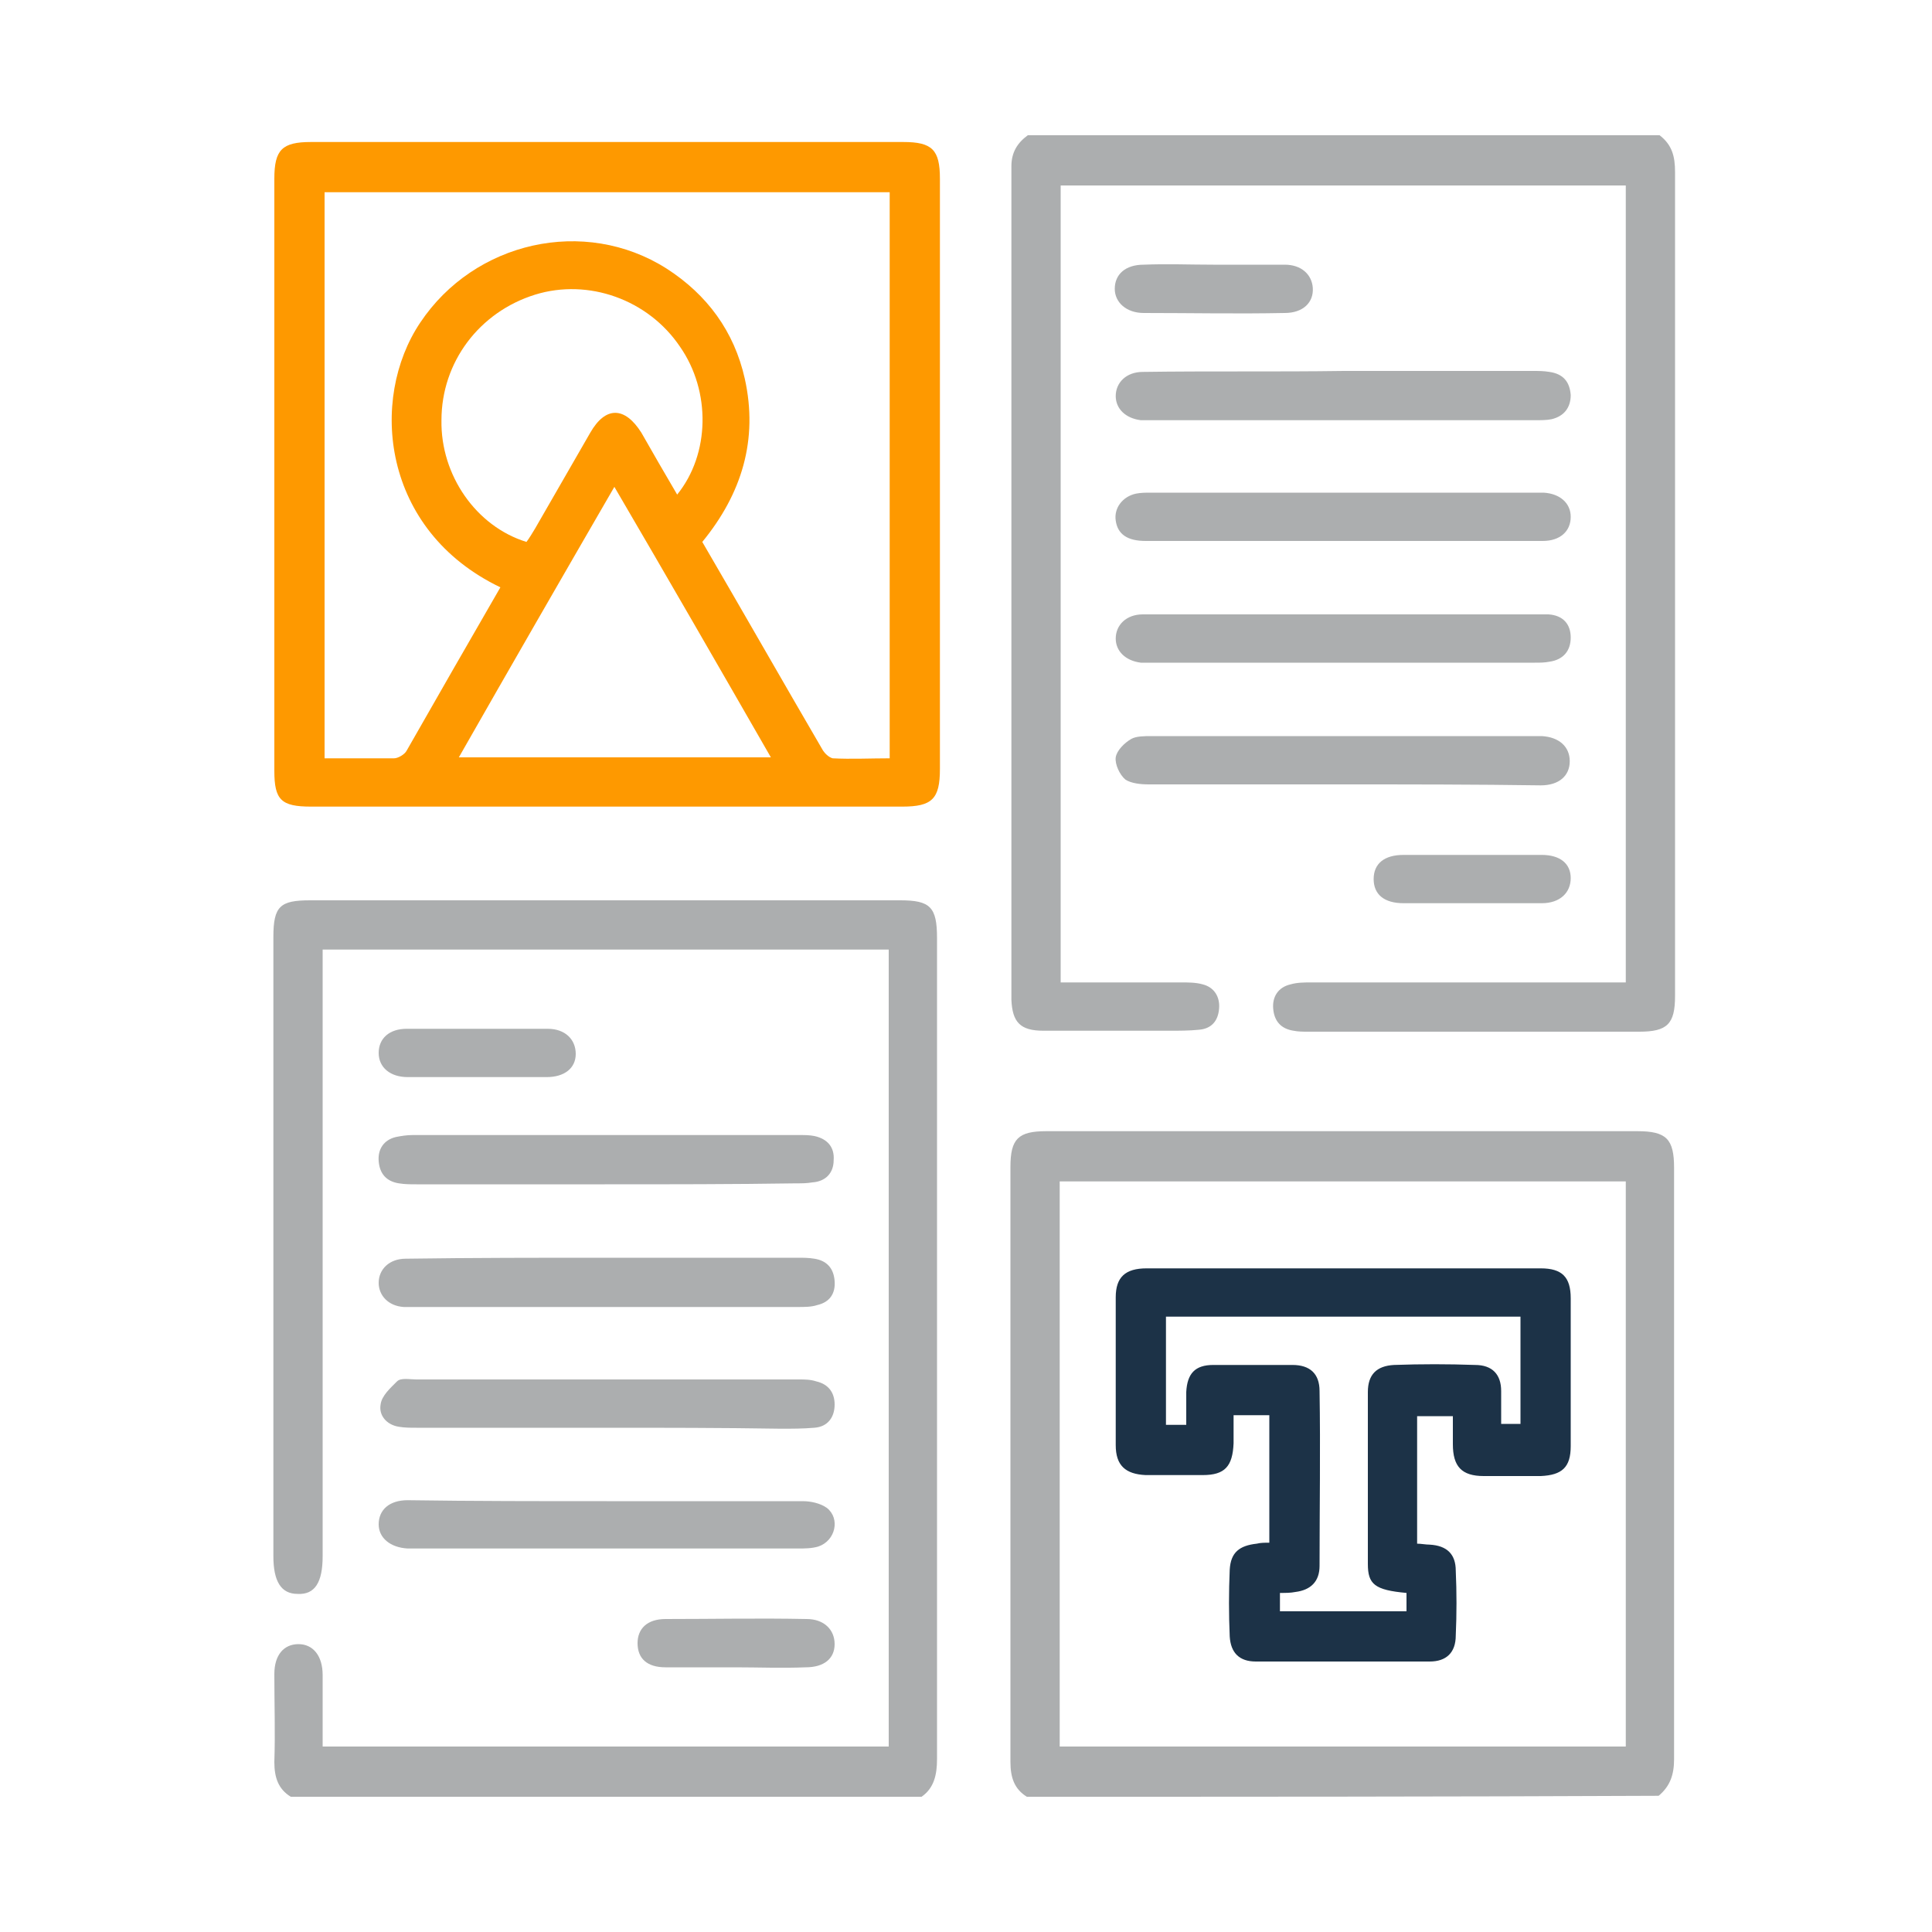 <?xml version="1.0" encoding="utf-8"?>
<!-- Generator: Adobe Illustrator 24.0.0, SVG Export Plug-In . SVG Version: 6.00 Build 0)  -->
<svg version="1.1" id="Capa_1" xmlns="http://www.w3.org/2000/svg" xmlns:xlink="http://www.w3.org/1999/xlink" x="0px" y="0px"
	 viewBox="0 0 200 200" style="enable-background:new 0 0 200 200;" xml:space="preserve">
<style type="text/css">
	.st0{fill:#ACAEAF;}
	.st1{fill:#FE9900;}
	.st2{fill:#1C3247;}
</style>
<g>
	<path class="st0" d="M30.1,186c-1.3-0.8-1.7-2-1.7-3.6c0.1-3,0-6,0-9.1c0-2,1-3.1,2.5-3.1c1.5,0,2.5,1.2,2.5,3.2c0,2.5,0,4.9,0,7.4
		c19.6,0,39,0,58.6,0c0-27.5,0-54.9,0-82.5c-19.5,0-38.9,0-58.6,0c0,0.7,0,1.3,0,2c0,20.3,0,40.5,0,60.8c0,2.7-0.8,4-2.6,3.9
		c-1.7,0-2.5-1.3-2.5-3.9c0-21.4,0-42.8,0-64.1c0-3.2,0.7-3.8,3.8-3.8c20.4,0,40.7,0,61.1,0c3.1,0,3.8,0.7,3.8,3.9
		c0,28.3,0,56.6,0,85c0,1.6-0.3,3-1.6,3.9C73.7,186,51.9,186,30.1,186z"/>
	<path class="st0" d="M171.8,14c1.3,1,1.6,2.2,1.6,3.8c0,28.4,0,56.9,0,85.3c0,2.9-0.8,3.7-3.7,3.7c-11.4,0-22.8,0-34.3,0
		c-0.5,0-1,0-1.5-0.1c-1.3-0.2-2-1-2.1-2.3c-0.1-1.2,0.5-2.2,1.8-2.5c0.7-0.2,1.4-0.2,2.2-0.2c10.1,0,20.3,0,30.4,0
		c0.7,0,1.3,0,2.1,0c0-27.6,0-55,0-82.5c-19.5,0-39,0-58.5,0c0,27.5,0,54.9,0,82.5c4.2,0,8.3,0,12.5,0c0.7,0,1.5,0,2.2,0.2
		c1.2,0.3,1.8,1.3,1.7,2.5c-0.1,1.3-0.8,2.1-2.1,2.2c-1,0.1-2,0.1-3,0.1c-4.4,0-8.7,0-13.1,0c-2.4,0-3.2-0.9-3.3-3.2
		c0-28.8,0-57.5,0-86.3c0-1.4,0.6-2.4,1.7-3.2C128.1,14,150,14,171.8,14z"/>
	<path class="st0" d="M106.3,186c-1.3-0.8-1.7-2-1.7-3.6c0-20.5,0-41.1,0-61.6c0-2.9,0.8-3.7,3.7-3.7c20.4,0,40.8,0,61.2,0
		c3,0,3.8,0.8,3.8,3.8c0,20.4,0,40.8,0,61.2c0,1.6-0.4,2.8-1.6,3.8C150,186,128.1,186,106.3,186z M168.3,122.3
		c-19.6,0-39.1,0-58.6,0c0,19.6,0,39,0,58.5c19.6,0,39,0,58.6,0C168.3,161.3,168.3,141.9,168.3,122.3z"/>
	<path class="st1" d="M62.8,83.5c-10.2,0-20.4,0-30.6,0c-3.1,0-3.8-0.7-3.8-3.7c0-20.4,0-40.8,0-61.3c0-3,0.8-3.8,3.8-3.8
		c20.4,0,40.9,0,61.3,0c3,0,3.8,0.8,3.8,3.8c0,20.4,0,40.7,0,61.1c0,3.1-0.8,3.9-3.9,3.9C83.1,83.5,72.9,83.5,62.8,83.5z M51.8,60.8
		c-12.3-5.9-13.6-19.5-8.3-27.4C49.1,25,60.5,22.4,69,27.8c4.2,2.7,7,6.5,8.1,11.4c1.4,6.3-0.3,11.9-4.4,16.9
		c4.2,7.2,8.3,14.4,12.5,21.6c0.2,0.3,0.6,0.7,1,0.8c1.9,0.1,3.9,0,5.9,0c0-19.6,0-39.1,0-58.6c-19.5,0-39,0-58.5,0
		c0,19.6,0,39,0,58.6c2.5,0,4.8,0,7.2,0c0.4,0,1.1-0.4,1.3-0.8C45.3,72.1,48.5,66.5,51.8,60.8z M63.6,50.4
		c-5.5,9.5-10.8,18.7-16.1,28c10.9,0,21.5,0,32.3,0C74.4,69,69.1,59.8,63.6,50.4z M54.5,56.1c0.3-0.4,0.6-0.9,0.9-1.4
		c1.9-3.3,3.8-6.6,5.7-9.9c1.6-2.8,3.6-2.7,5.3,0c1.2,2.1,2.4,4.2,3.7,6.4c3.4-4.2,3.5-10.7,0.3-15.3c-3.3-4.9-9.5-7.1-15-5.4
		c-5.8,1.8-9.7,7-9.7,13C45.6,49.2,49.3,54.5,54.5,56.1z"/>
	<path class="st0" d="M139.1,56c-6.8,0-13.6,0-20.5,0c-1.9,0-2.9-0.7-3.1-2.1c-0.2-1.3,0.7-2.5,2.1-2.8c0.5-0.1,1-0.1,1.5-0.1
		c13.3,0,26.6,0,39.9,0c0.3,0,0.6,0,0.8,0c1.7,0.1,2.8,1.1,2.8,2.5c0,1.5-1.1,2.5-2.9,2.5C152.8,56,145.9,56,139.1,56z"/>
	<path class="st0" d="M139,81.2c-6.7,0-13.4,0-20.1,0c-0.8,0-1.8-0.1-2.4-0.5c-0.6-0.5-1.1-1.6-1-2.3c0.1-0.7,0.9-1.5,1.6-1.9
		c0.5-0.3,1.4-0.3,2.1-0.3c13.2,0,26.4,0,39.6,0c0.3,0,0.6,0,0.8,0c1.8,0.1,2.9,1.1,2.9,2.6c0,1.5-1.1,2.5-3,2.5
		C152.7,81.2,145.9,81.2,139,81.2z"/>
	<path class="st0" d="M62.8,130.2c6.6,0,13.2,0,19.8,0c0.6,0,1.1,0,1.7,0.1c1.3,0.2,2,1,2.1,2.3c0.1,1.3-0.5,2.2-1.8,2.5
		c-0.6,0.2-1.3,0.2-2,0.2c-13.2,0-26.4,0-39.6,0c-0.4,0-0.8,0-1.2,0c-1.6-0.1-2.6-1.2-2.6-2.5c0-1.4,1.1-2.5,2.8-2.5
		C48.9,130.2,55.8,130.2,62.8,130.2z"/>
	<path class="st0" d="M62.8,155.4c6.8,0,13.5,0,20.3,0c0.8,0,1.8,0.2,2.5,0.7c1.4,1.1,0.9,3.4-0.9,4c-0.7,0.2-1.4,0.2-2.1,0.2
		c-13.2,0-26.4,0-39.6,0c-0.3,0-0.6,0-0.8,0c-1.8-0.1-3-1.1-3-2.5c0-1.5,1.1-2.5,3-2.5C49,155.4,55.9,155.4,62.8,155.4z"/>
	<path class="st0" d="M139.1,38.4c6.5,0,13.1,0,19.6,0c0.6,0,1.1,0,1.7,0.1c1.4,0.2,2.1,1,2.2,2.4c0,1.3-0.7,2.2-2,2.5
		c-0.5,0.1-1.1,0.1-1.7,0.1c-13.2,0-26.4,0-39.6,0c-0.4,0-0.8,0-1.2,0c-1.6-0.2-2.6-1.2-2.6-2.5c0-1.4,1.1-2.5,2.8-2.5
		C125.2,38.4,132.1,38.5,139.1,38.4C139.1,38.5,139.1,38.4,139.1,38.4z"/>
	<path class="st0" d="M139.1,63.6c6.5,0,13,0,19.5,0c0.6,0,1.1,0,1.7,0c1.5,0.1,2.3,1,2.3,2.4c0,1.4-0.8,2.3-2.2,2.5
		c-0.5,0.1-1,0.1-1.5,0.1c-13.2,0-26.4,0-39.6,0c-0.4,0-0.8,0-1.2,0c-1.6-0.2-2.6-1.2-2.6-2.5c0-1.4,1.1-2.5,2.8-2.5
		C125.2,63.6,132.1,63.6,139.1,63.6C139.1,63.6,139.1,63.6,139.1,63.6z"/>
	<path class="st0" d="M62.6,122.6c-6.5,0-13,0-19.5,0c-0.6,0-1.2,0-1.8-0.1c-1.3-0.2-2-1-2.1-2.3c-0.1-1.2,0.5-2.2,1.8-2.5
		c0.5-0.1,1.1-0.2,1.7-0.2c13.4,0,26.8,0,40.1,0c0.5,0,1,0,1.5,0.1c1.4,0.3,2.1,1.2,2,2.5c0,1.3-0.8,2.2-2.2,2.3
		c-0.6,0.1-1.1,0.1-1.7,0.1C75.9,122.6,69.3,122.6,62.6,122.6z"/>
	<path class="st0" d="M62.7,147.8c-6.5,0-13.1,0-19.6,0c-0.6,0-1.2,0-1.8-0.1c-1.3-0.2-2.1-1.2-1.9-2.3c0.1-0.9,1-1.7,1.7-2.4
		c0.4-0.4,1.3-0.2,2-0.2c13.2,0,26.4,0,39.6,0c0.6,0,1.2,0,1.8,0.2c1.3,0.3,1.9,1.2,1.9,2.4c0,1.3-0.7,2.3-2.1,2.4
		c-1.2,0.1-2.3,0.1-3.5,0.1C74.7,147.8,68.7,147.8,62.7,147.8z"/>
	<path class="st0" d="M125.6,27.4c2.5,0,4.9,0,7.4,0c1.7,0,2.8,1,2.9,2.4c0.1,1.5-1,2.6-2.9,2.6c-4.9,0.1-9.7,0-14.6,0
		c-1.8,0-3-1.1-3-2.5c0-1.5,1.1-2.5,3-2.5C120.8,27.3,123.2,27.4,125.6,27.4z"/>
	<path class="st0" d="M152.4,88.5c2.4,0,4.8,0,7.2,0c1.9,0,3,0.9,3,2.4c0,1.5-1.1,2.6-3,2.6c-4.8,0-9.5,0-14.3,0
		c-2,0-3.1-0.9-3.1-2.5c0-1.6,1.1-2.5,3.1-2.5C147.7,88.5,150,88.5,152.4,88.5z"/>
	<path class="st0" d="M49.4,111.5c-2.4,0-4.8,0-7.2,0c-1.8,0-3-1-3-2.5c0-1.5,1.1-2.5,2.9-2.5c4.9,0,9.7,0,14.6,0
		c1.8,0,2.9,1.1,2.9,2.6c0,1.5-1.2,2.4-3,2.4C54.2,111.5,51.8,111.5,49.4,111.5z"/>
	<path class="st0" d="M76.1,172.6c-2.4,0-4.8,0-7.2,0c-1.9,0-2.9-0.9-2.9-2.5c0-1.5,1-2.5,2.9-2.5c4.9,0,9.7-0.1,14.6,0
		c1.8,0,2.9,1.1,2.9,2.6c0,1.5-1.1,2.4-3,2.4C80.9,172.7,78.5,172.6,76.1,172.6z"/>
	<path class="st2" d="M131.4,159.7c0-4.5,0-8.8,0-13.2c-1.2,0-2.3,0-3.7,0c0,0.9,0,1.9,0,2.9c-0.1,2.4-0.9,3.3-3.2,3.3
		c-2,0-3.9,0-5.9,0c-2.1-0.1-3.1-1-3.1-3.1c0-5.1,0-10.2,0-15.3c0-2.1,1-3,3.2-3c13.6,0,27.2,0,40.8,0c2.2,0,3.1,0.9,3.1,3.1
		c0,5.1,0,10.2,0,15.3c0,2.2-0.9,3-3.1,3.1c-2,0-3.9,0-5.9,0c-2.3,0-3.2-1-3.2-3.3c0-0.9,0-1.9,0-2.9c-1.3,0-2.4,0-3.7,0
		c0,4.4,0,8.7,0,13.2c0.4,0,0.9,0.1,1.3,0.1c1.8,0.1,2.7,1,2.7,2.7c0.1,2.2,0.1,4.5,0,6.7c0,1.8-1,2.7-2.7,2.7c-6,0-12,0-18,0
		c-1.7,0-2.6-0.9-2.7-2.6c-0.1-2.3-0.1-4.6,0-6.9c0.1-1.8,1-2.5,2.8-2.7C130.5,159.7,130.9,159.7,131.4,159.7z M145.6,164.9
		c-3.3-0.3-4-0.9-4-3c0-5.9,0-11.9,0-17.8c0-1.8,0.9-2.7,2.7-2.8c2.8-0.1,5.6-0.1,8.4,0c1.8,0,2.7,1,2.7,2.7c0,1.2,0,2.3,0,3.4
		c0.8,0,1.4,0,2,0c0-3.8,0-7.4,0-11.1c-12.3,0-24.5,0-36.7,0c0,3.8,0,7.4,0,11.2c0.7,0,1.3,0,2.1,0c0-1.2,0-2.3,0-3.4
		c0.1-1.9,0.9-2.8,2.8-2.8c2.7,0,5.5,0,8.2,0c1.8,0,2.8,0.9,2.8,2.7c0.1,6,0,12.1,0,18.1c0,1.6-0.9,2.5-2.5,2.7
		c-0.5,0.1-1,0.1-1.6,0.1c0,0.7,0,1.3,0,1.9c4.4,0,8.8,0,13.1,0C145.6,166.1,145.6,165.6,145.6,164.9z"/>
</g>
</svg>

